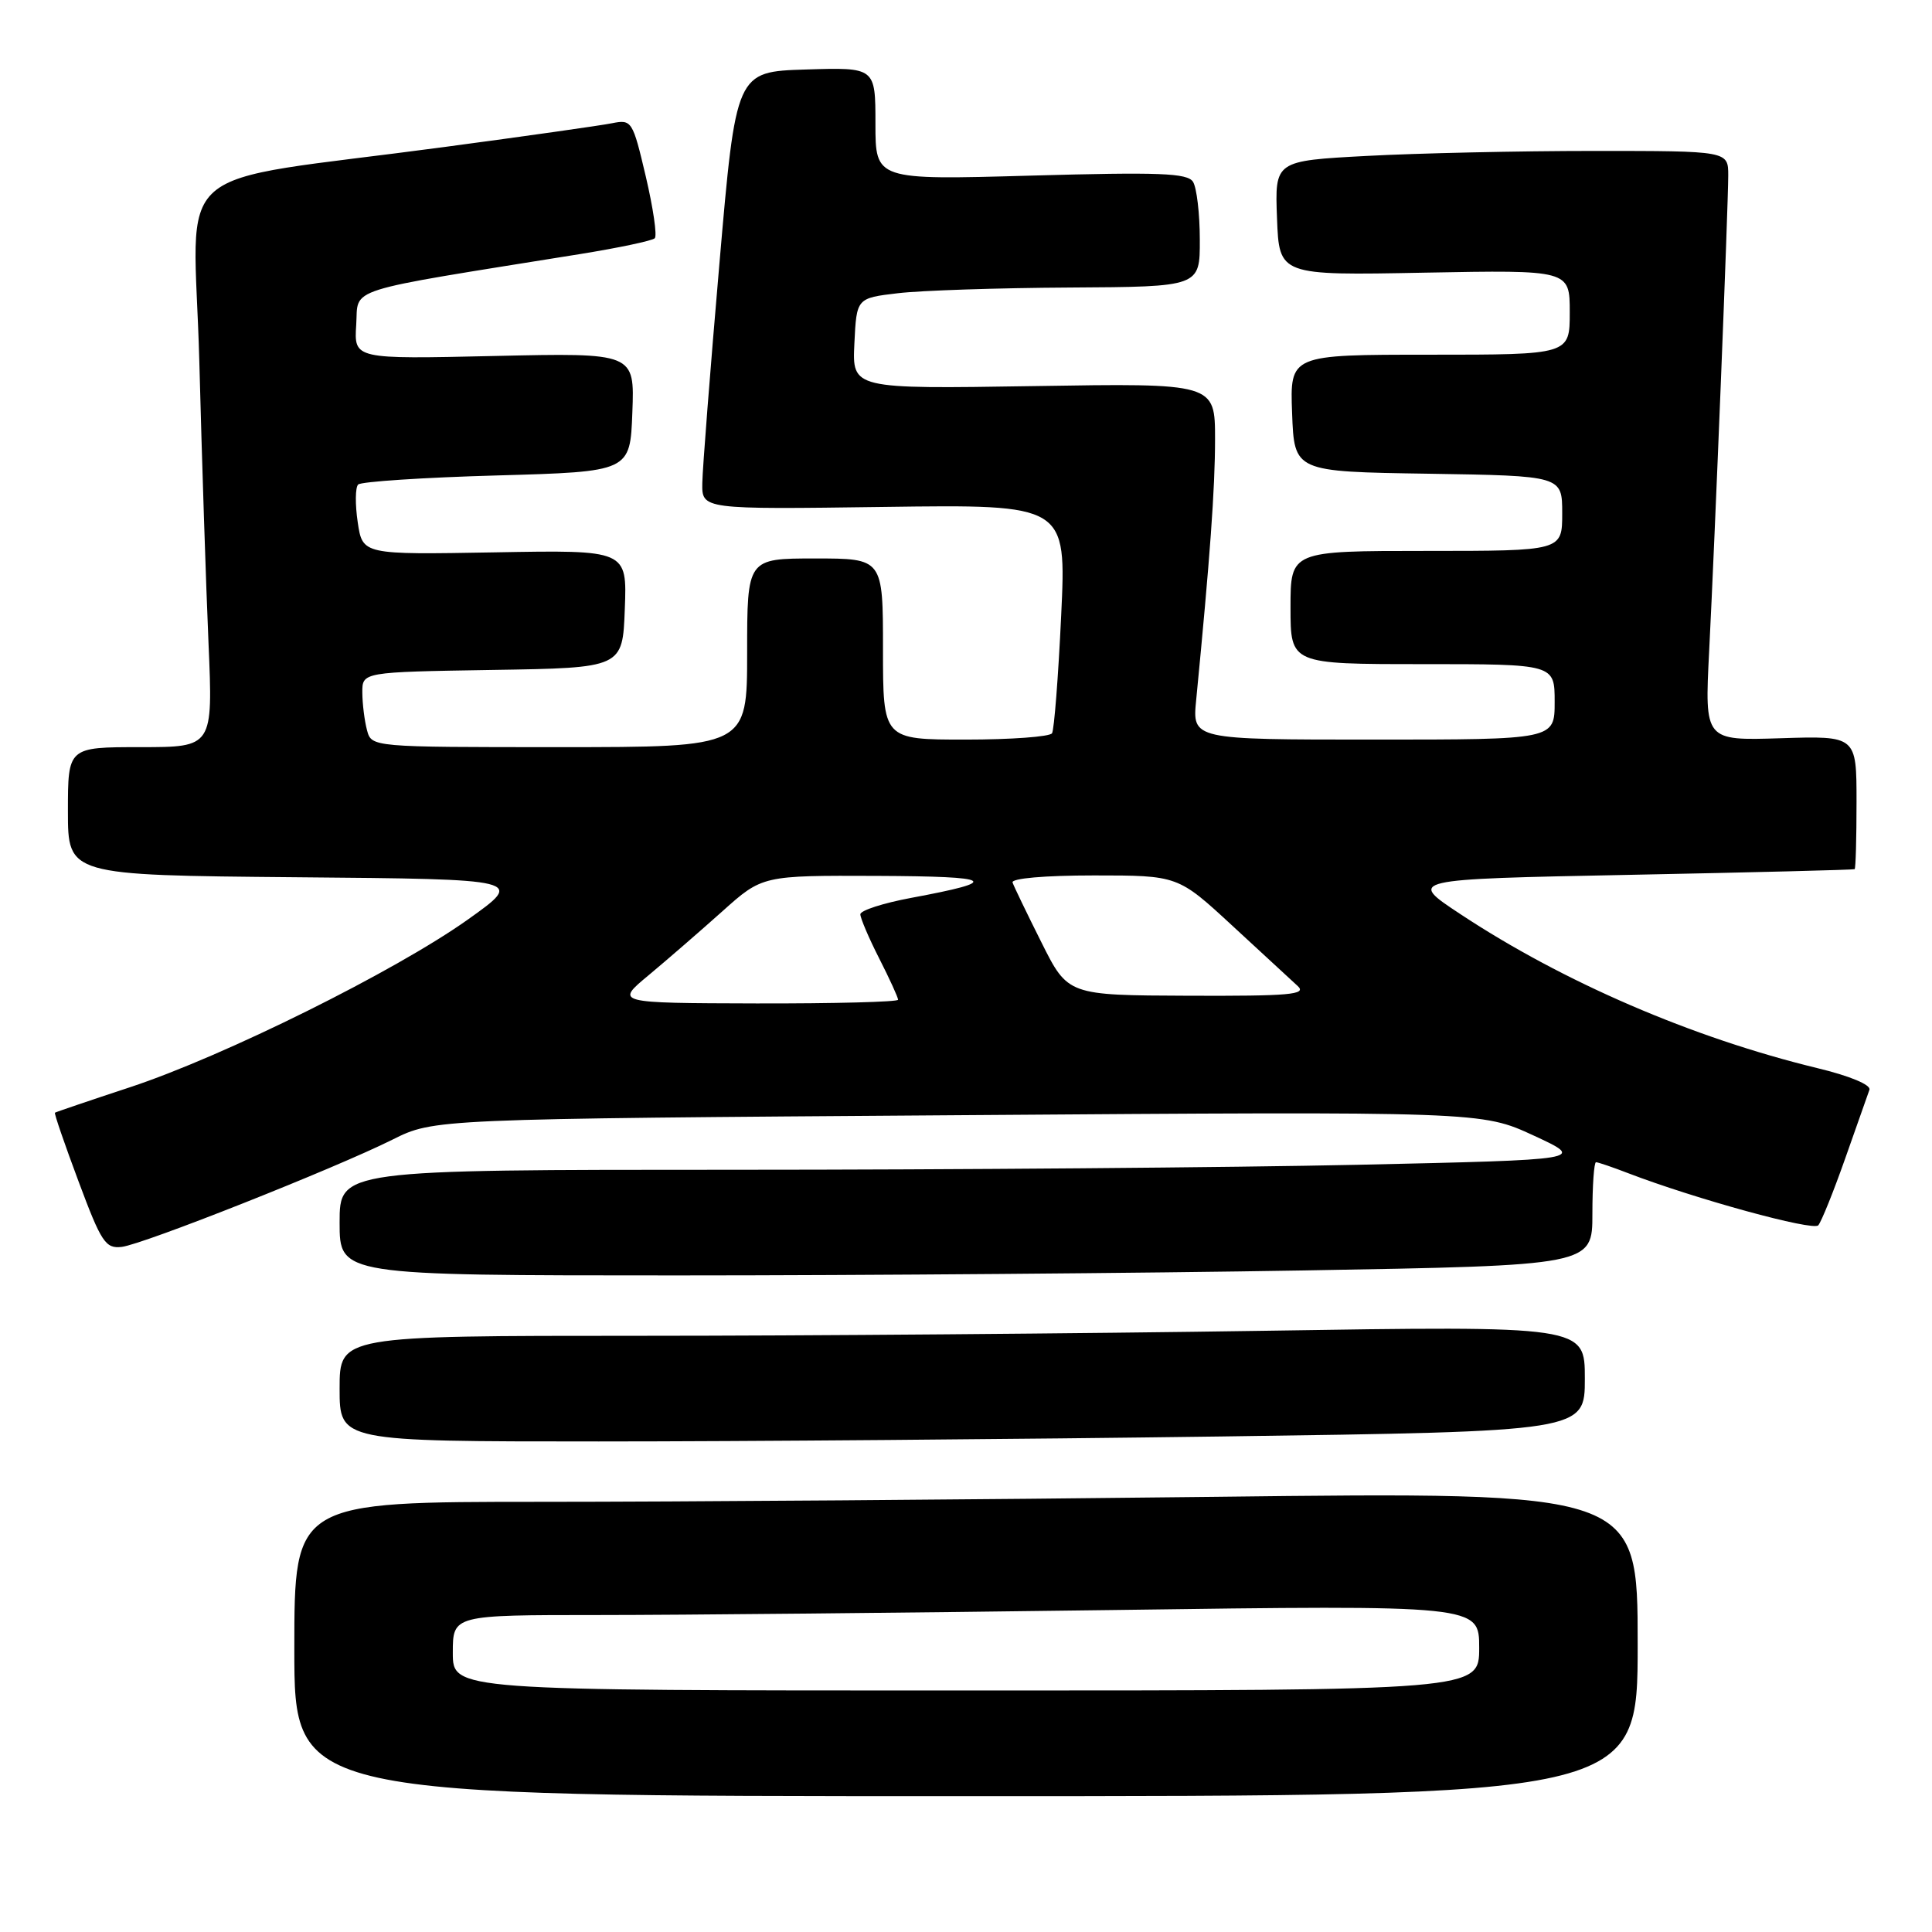 <?xml version="1.0" encoding="UTF-8" standalone="no"?>
<!DOCTYPE svg PUBLIC "-//W3C//DTD SVG 1.1//EN" "http://www.w3.org/Graphics/SVG/1.1/DTD/svg11.dtd" >
<svg xmlns="http://www.w3.org/2000/svg" xmlns:xlink="http://www.w3.org/1999/xlink" version="1.1" viewBox="0 0 256 256">
 <g >
 <path fill="currentColor"
d=" M 217.00 217.84 C 217.00 197.67 217.00 197.67 160.75 198.34 C 129.81 198.70 89.76 199.00 71.75 199.00 C 39.00 199.00 39.00 199.00 39.00 218.50 C 39.00 238.00 39.00 238.00 128.00 238.00 C 217.00 238.00 217.00 238.00 217.00 217.84 Z  M 161.84 190.34 C 210.00 189.67 210.00 189.67 210.00 182.67 C 210.00 175.67 210.00 175.67 167.25 176.34 C 143.74 176.70 106.61 177.00 84.75 177.00 C 45.00 177.00 45.00 177.00 45.00 184.00 C 45.00 191.00 45.00 191.00 79.34 191.00 C 98.22 191.00 135.35 190.70 161.84 190.34 Z  M 172.75 168.34 C 211.00 167.68 211.00 167.68 211.00 160.84 C 211.00 157.08 211.22 154.00 211.48 154.00 C 211.74 154.00 213.66 154.65 215.73 155.45 C 224.59 158.85 240.25 163.15 240.93 162.36 C 241.34 161.89 242.95 157.90 244.50 153.50 C 246.05 149.10 247.50 145.00 247.71 144.40 C 247.94 143.75 245.09 142.56 240.80 141.53 C 224.25 137.51 207.14 130.14 193.50 121.12 C 186.50 116.50 186.50 116.50 216.00 115.92 C 232.22 115.60 245.61 115.26 245.75 115.17 C 245.89 115.08 246.00 111.06 246.00 106.25 C 246.00 97.50 246.00 97.50 235.94 97.82 C 225.87 98.14 225.87 98.14 226.47 86.32 C 227.25 70.98 228.99 27.45 229.00 23.25 C 229.00 20.00 229.00 20.00 211.16 20.00 C 201.34 20.00 187.83 20.30 181.12 20.66 C 168.92 21.31 168.92 21.31 169.21 28.91 C 169.50 36.50 169.50 36.50 188.75 36.13 C 208.00 35.77 208.00 35.77 208.00 41.38 C 208.00 47.00 208.00 47.00 189.46 47.00 C 170.92 47.00 170.92 47.00 171.21 54.75 C 171.50 62.50 171.50 62.50 189.25 62.77 C 207.00 63.05 207.00 63.05 207.00 68.02 C 207.00 73.00 207.00 73.00 189.00 73.00 C 171.00 73.00 171.00 73.00 171.00 80.50 C 171.00 88.00 171.00 88.00 188.50 88.00 C 206.00 88.00 206.00 88.00 206.00 93.00 C 206.00 98.00 206.00 98.00 181.99 98.00 C 157.98 98.00 157.98 98.00 158.50 92.75 C 160.33 73.95 161.00 64.74 161.00 58.21 C 161.00 50.77 161.00 50.77 136.96 51.16 C 112.92 51.54 112.92 51.54 113.21 45.52 C 113.50 39.50 113.50 39.50 119.00 38.85 C 122.03 38.49 132.26 38.15 141.75 38.10 C 159.00 38.00 159.00 38.00 158.98 31.75 C 158.98 28.31 158.57 24.87 158.08 24.09 C 157.34 22.93 153.67 22.79 136.59 23.27 C 116.00 23.85 116.00 23.85 116.00 16.39 C 116.00 8.92 116.00 8.92 106.76 9.21 C 97.52 9.50 97.52 9.50 95.32 35.00 C 94.11 49.02 93.09 62.08 93.06 64.00 C 93.00 67.50 93.00 67.50 117.15 67.17 C 141.31 66.84 141.31 66.84 140.61 81.58 C 140.23 89.69 139.68 96.70 139.40 97.16 C 139.12 97.62 133.96 98.00 127.94 98.00 C 117.00 98.00 117.00 98.00 117.00 86.00 C 117.00 74.00 117.00 74.00 108.00 74.00 C 99.00 74.00 99.00 74.00 99.00 86.50 C 99.00 99.00 99.00 99.00 74.12 99.00 C 49.23 99.00 49.23 99.00 48.63 96.75 C 48.30 95.51 48.02 93.27 48.01 91.77 C 48.00 89.05 48.00 89.05 65.25 88.77 C 82.50 88.50 82.50 88.50 82.79 80.69 C 83.09 72.87 83.09 72.87 65.57 73.19 C 48.04 73.50 48.04 73.50 47.40 69.20 C 47.05 66.84 47.07 64.59 47.46 64.20 C 47.85 63.82 56.11 63.27 65.83 63.00 C 83.50 62.50 83.50 62.50 83.79 54.63 C 84.09 46.75 84.09 46.75 65.50 47.17 C 46.91 47.59 46.91 47.59 47.20 43.05 C 47.53 37.99 45.04 38.78 76.83 33.67 C 81.97 32.84 86.43 31.90 86.76 31.57 C 87.09 31.24 86.55 27.56 85.57 23.38 C 83.83 15.99 83.71 15.81 81.09 16.33 C 79.61 16.63 69.65 18.04 58.95 19.47 C 21.48 24.49 25.69 20.81 26.41 47.86 C 26.75 60.86 27.30 77.69 27.63 85.25 C 28.22 99.00 28.22 99.00 18.61 99.00 C 9.00 99.00 9.00 99.00 9.00 107.49 C 9.00 115.97 9.00 115.97 39.25 116.24 C 69.50 116.50 69.50 116.50 62.00 121.84 C 52.38 128.68 29.69 139.95 17.21 144.07 C 11.87 145.83 7.40 147.35 7.28 147.44 C 7.16 147.53 8.57 151.63 10.41 156.55 C 13.42 164.62 13.98 165.47 16.13 165.22 C 18.99 164.88 44.30 154.85 52.00 151.01 C 57.50 148.26 57.50 148.26 126.91 147.77 C 196.31 147.27 196.31 147.27 203.23 150.47 C 210.14 153.67 210.14 153.67 179.91 154.34 C 163.28 154.70 126.12 155.00 97.34 155.00 C 45.00 155.00 45.00 155.00 45.00 162.00 C 45.00 169.00 45.00 169.00 89.75 169.00 C 114.36 169.00 151.71 168.70 172.75 168.34 Z  M 60.00 219.00 C 60.00 214.00 60.00 214.00 79.25 214.00 C 89.84 214.00 120.44 213.70 147.25 213.34 C 196.00 212.67 196.00 212.67 196.00 218.34 C 196.00 224.00 196.00 224.00 128.00 224.00 C 60.00 224.00 60.00 224.00 60.00 219.00 Z  M 85.96 129.21 C 88.41 127.17 92.80 123.36 95.72 120.75 C 101.02 116.00 101.02 116.00 116.26 116.06 C 131.87 116.13 132.79 116.73 120.75 118.97 C 117.04 119.66 114.00 120.64 114.00 121.15 C 114.00 121.65 115.12 124.29 116.50 127.00 C 117.88 129.71 119.00 132.17 119.00 132.47 C 119.00 132.76 110.56 132.98 100.25 132.96 C 81.50 132.91 81.50 132.91 85.96 129.21 Z  M 138.00 124.88 C 136.07 121.03 134.35 117.46 134.17 116.94 C 133.97 116.39 138.43 116.00 144.96 116.00 C 156.08 116.00 156.08 116.00 163.29 122.66 C 167.26 126.32 171.16 129.92 171.96 130.66 C 173.19 131.79 170.88 131.99 157.46 131.94 C 141.50 131.88 141.50 131.88 138.00 124.88 Z "/>
</g>
</svg>